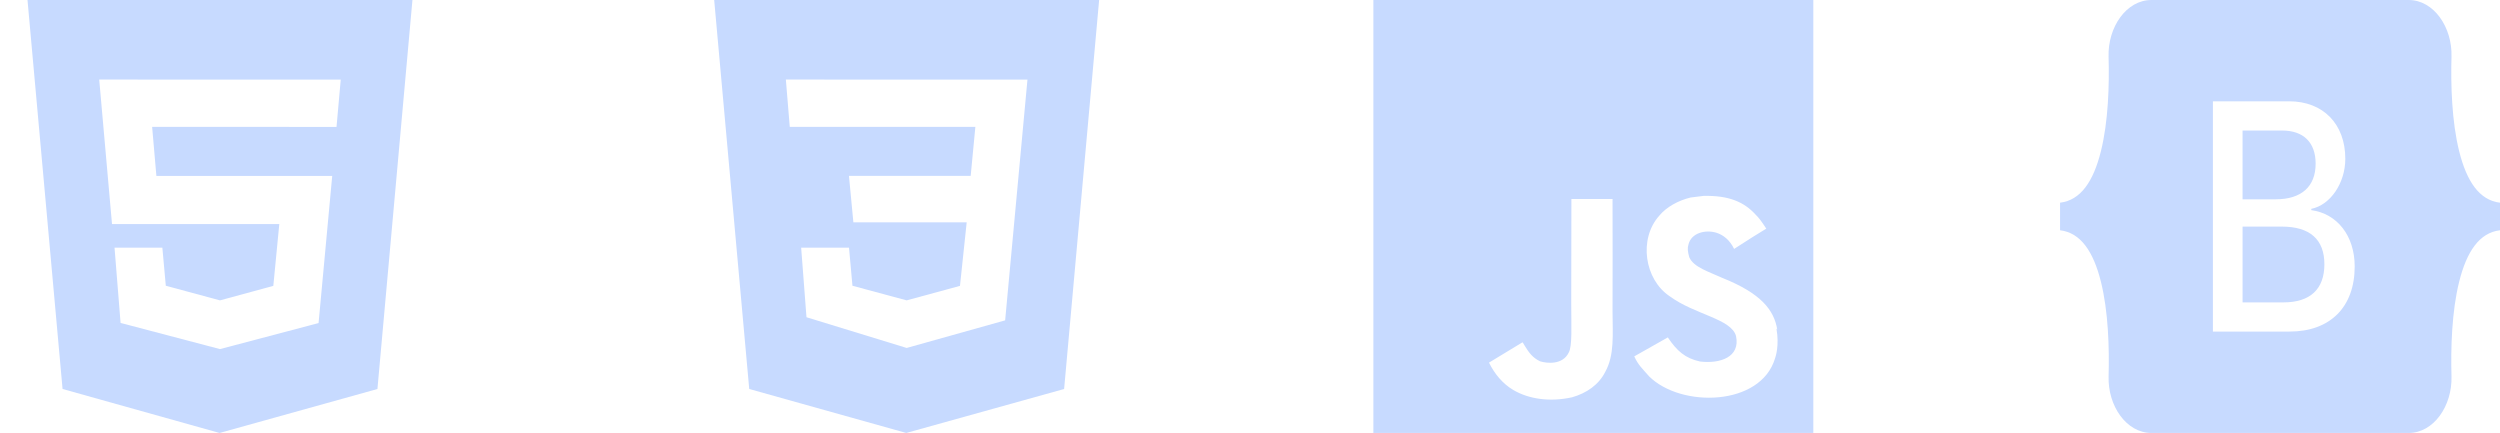 <svg width="358" height="62" viewBox="0 0 358 62" fill="none" xmlns="http://www.w3.org/2000/svg">
<path d="M3.938 0H59.062L54.049 55.704L31.44 62L8.959 55.702L3.938 0ZM22.394 25.188L21.785 18.166L48.19 18.174L48.794 11.4L14.207 11.393L16.039 32.085H39.995L39.139 40.935L31.5 43.013L23.743 40.92L23.25 35.469H16.401L17.267 46.244L31.5 49.99L45.62 46.262L47.573 25.19H22.394V25.188Z" fill="#C7DAFF"/>
<path d="M102.271 0H157.396L152.382 55.704L129.773 62L107.29 55.702L102.271 0ZM147.132 11.4L112.535 11.393L113.094 18.166L139.672 18.171L139.002 25.188H121.572L122.202 31.834H138.43L137.469 40.935L129.831 43.013L122.071 40.92L121.578 35.469H114.726L115.488 45.428L129.833 49.827L143.937 45.875L147.132 11.403V11.4Z" fill="#C7DAFF"/>
<g clip-path="url(#clip0)">
<path d="M196.667 0H259.667V62H196.667V0ZM254.506 47.213C254.047 44.384 252.175 42.008 246.623 39.791C244.691 38.9 242.544 38.28 241.906 36.846C241.667 35.994 241.63 35.529 241.785 35.025C242.179 33.356 244.187 32.855 245.762 33.32C246.786 33.63 247.731 34.405 248.324 35.645C251.038 33.898 251.038 33.898 252.931 32.739C252.222 31.654 251.87 31.186 251.393 30.724C249.739 28.902 247.536 27.972 243.953 28.052L242.103 28.282C240.328 28.709 238.638 29.639 237.614 30.879C234.622 34.214 235.485 40.026 239.108 42.429C242.691 45.064 247.93 45.642 248.6 48.125C249.23 51.147 246.316 52.116 243.439 51.767C241.31 51.302 240.131 50.254 238.832 48.316L234.028 51.031C234.58 52.271 235.21 52.811 236.155 53.896C240.722 58.432 252.141 58.2 254.191 51.302C254.267 51.07 254.821 49.481 254.385 47.04L254.506 47.213ZM230.925 28.497H225.025C225.025 33.503 225.001 38.479 225.001 43.493C225.001 46.676 225.166 49.597 224.639 50.496C223.772 52.276 221.541 52.049 220.528 51.736C219.488 51.23 218.961 50.533 218.349 49.528C218.184 49.256 218.06 49.021 218.016 49.021L213.225 51.928C214.026 53.555 215.194 54.955 216.701 55.846C218.945 57.164 221.961 57.59 225.119 56.893C227.174 56.309 228.946 55.108 229.873 53.248C231.212 50.845 230.928 47.9 230.915 44.604C230.947 39.298 230.915 33.989 230.915 28.641L230.925 28.497Z" fill="#C7DAFF"/>
</g>
<path d="M325.896 28.54H321.135V18.691H326.783C329.855 18.691 331.598 20.384 331.598 23.444C331.598 26.711 329.569 28.54 325.891 28.54H325.896ZM326.747 32.449H321.137V43.302H326.993C330.823 43.302 332.853 41.406 332.853 37.84C332.853 34.274 330.766 32.449 326.747 32.449ZM358 29.026V32.974C355.039 33.324 353.23 36.034 352.157 40.326C351.088 44.602 350.941 49.847 351.054 53.896C351.172 58.11 348.513 62 344.92 62H308.086C304.489 62 301.83 58.11 301.951 53.896C302.064 49.847 301.917 44.602 300.848 40.326C299.772 36.034 297.961 33.324 295 32.974V29.026C297.961 28.676 299.775 25.966 300.846 21.674C301.917 17.398 302.064 12.153 301.948 8.104C301.83 3.89 304.489 0 308.086 0H344.92C348.516 0 351.172 3.89 351.054 8.104C350.941 12.153 351.088 17.398 352.157 21.674C353.23 25.966 355.039 28.676 358 29.026ZM337.192 38.158C337.192 33.768 334.69 30.595 330.976 30.092V29.908C333.706 29.36 335.848 26.228 335.848 22.734C335.848 17.751 332.663 14.506 327.81 14.506H316.89V47.481H327.865C333.687 47.481 337.192 43.96 337.192 38.158Z" fill="#C7DAFF"/>
<defs>
<clipPath id="clip0">
<rect width="63" height="62" fill="white" transform="translate(196.667)"/>
</clipPath>
</defs>
</svg>
